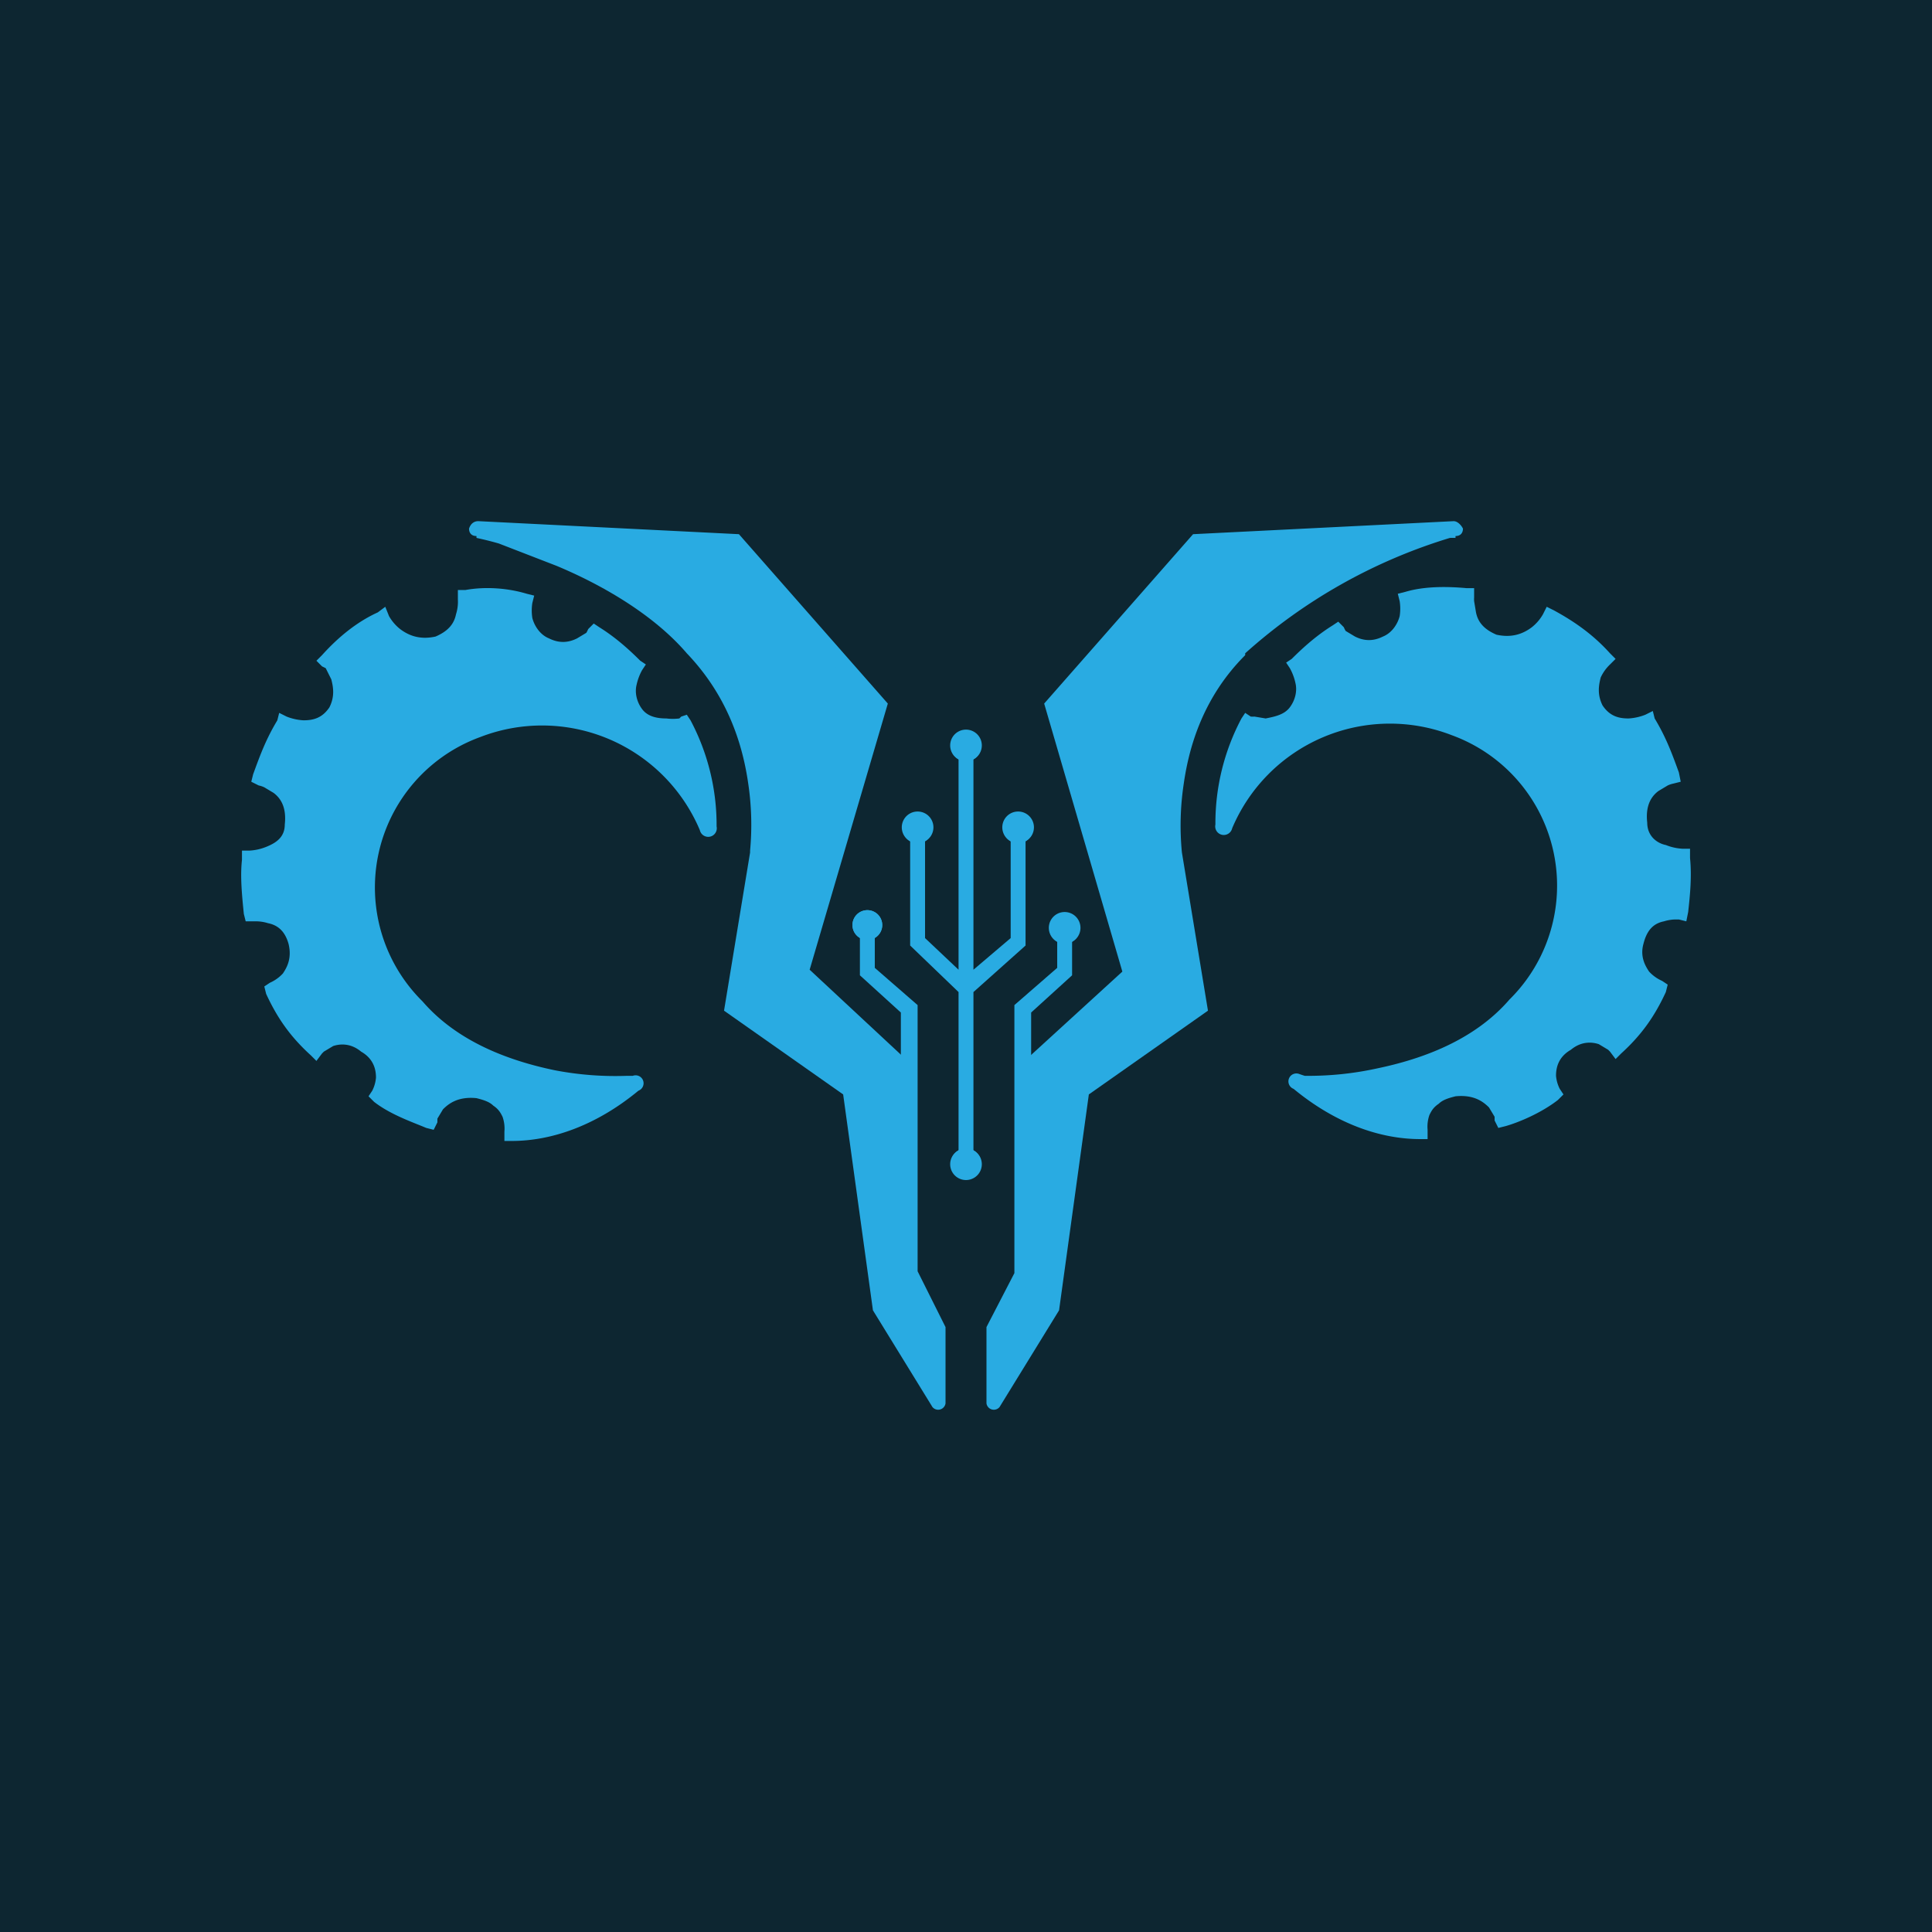 <svg width="1038" height="1038" fill="none" xmlns="http://www.w3.org/2000/svg"><path fill="#0D2631" d="M0 0h1038v1038H0z"/><path fill-rule="evenodd" clip-rule="evenodd" d="m523 533 28-25v-63h-8v59l-20 17V403h-8v118l-18-17v-54h-8v58l26 25v92h8v-92Z" fill="#29ABE2"/><path d="M501 445a8 8 0 1 1-16 0 8 8 0 0 1 16 0Z" fill="#29ABE2"/><path fill-rule="evenodd" clip-rule="evenodd" d="M493 445v-1 1Zm0 8a8 8 0 1 0 0-17 8 8 0 0 0 0 17Z" fill="#29ABE2"/><path d="M527 401a8 8 0 1 1-16 0 8 8 0 0 1 16 0Z" fill="#29ABE2"/><path fill-rule="evenodd" clip-rule="evenodd" d="M519 400v1-1Zm0 9a8 8 0 1 0 0-17 8 8 0 0 0 0 17Z" fill="#29ABE2"/><path d="M555 445a8 8 0 1 1-16 0 8 8 0 0 1 16 0Z" fill="#29ABE2"/><path fill-rule="evenodd" clip-rule="evenodd" d="M547 445v-1 1Zm0 8a8 8 0 1 0 0-17 8 8 0 0 0 0 17Z" fill="#29ABE2"/><path d="M527 625a8 8 0 1 1-16 0 8 8 0 0 1 16 0Z" fill="#29ABE2"/><path fill-rule="evenodd" clip-rule="evenodd" d="M519 625v1-1Zm0 9a8 8 0 1 0 0-17 8 8 0 0 0 0 17Z" fill="#29ABE2"/><path d="M550 685V577l58-54-43-144 78-87 138-8s-79 21-115 65c-45 46-35 109-35 109l13 83-63 45-16 117-31 51v-40l16-29Z" fill="#29ABE2"/><path fill-rule="evenodd" clip-rule="evenodd" d="M786 284c0 2-1 4-4 4v1a63 63 0 0 0-3 0 291 291 0 0 0-110 62v1c-22 22-30 48-33 69a150 150 0 0 0-1 37l14 85-64 45-16 116-32 52a4 4 0 0 1-7-2v-41l15-29V575l58-53-42-144 80-91 140-7c2 0 4 2 5 4Zm-36 6-105 6-75 84 43 144-59 55v107l-16 29v24l23-38 16-118 62-44-12-80 4-1-4 1a49 49 0 0 1-1-3v-8l1-28c4-22 13-50 36-74a201 201 0 0 1 87-56ZM462 499v25l22 20v31h9v-35l-23-20v-21h-8Z" fill="#29ABE2"/><path d="M458 497a8 8 0 1 0 16 0 8 8 0 0 0-16 0Z" fill="#29ABE2"/><path fill-rule="evenodd" clip-rule="evenodd" d="M466 497Zm0 8a8 8 0 1 1 0-16 8 8 0 0 1 0 16ZM576 499v25l-22 20v31h-9v-35l23-20v-21h8Z" fill="#29ABE2"/><path d="M803 345c-18-6-16-25-16-25-10-1-21 0-31 2 0 0 3 18-11 24-16 7-27-6-27-6l-22 17s9 15 0 26c-8 11-25 6-25 6-11 21-13 34-13 54 8-24 52-77 124-52a90 90 0 0 1 32 149c-40 45-116 42-116 42 22 18 45 26 65 26 0 0-2-20 19-23 21-2 26 16 26 16 6-2 18-7 27-14 0 0-9-15 6-27 16-11 27 3 27 3 11-9 18-19 23-32 0 0-17-7-12-25 4-19 24-16 24-16l1-29s-22 0-24-19c-2-20 17-25 17-25-3-11-6-19-11-29 0 0-20 9-28-6-9-15 4-28 4-28-9-9-18-17-29-23 0 0-9 20-30 14Z" fill="#29ABE2"/><path fill-rule="evenodd" clip-rule="evenodd" d="M760 326v7c-1 6-5 13-13 17-10 4-18 3-23 0l-6-5-16 13 2 7c1 6 1 14-4 21-6 6-14 8-20 8l-7-1a105 105 0 0 0-10 32 100 100 0 0 1 120-37 95 95 0 0 1 35 155c-22 23-52 34-76 39l-31 4h-1c17 11 34 16 49 17l1-7 7-10c4-2 8-4 14-5a27 27 0 0 1 29 14c6-2 13-5 19-9l-1-8c-1-6 2-15 11-21 9-7 17-6 23-4l6 4c8-7 13-15 17-24l-5-5c-4-5-8-13-5-23 2-11 10-16 16-18l8-2 1-20-9-3c-6-2-14-8-15-19-1-12 4-20 9-24l7-5-8-21-9 1c-7 1-16-1-21-10s-4-18-1-24l3-6c-6-7-14-12-22-17l-5 7c-6 4-15 8-27 5-11-3-16-11-18-17l-1-8c-7-1-15 0-23 2Zm124 58 4-2 1 4c6 10 9 18 13 29l1 5-4 1a14 14 0 0 0-3 1l-5 3c-4 3-7 8-6 17 0 7 5 11 10 12a28 28 0 0 0 9 2h4v5c1 10 0 20-1 29l-1 5-4-1h-1a22 22 0 0 0-7 1c-5 1-9 4-11 12-2 7 1 12 3 15a21 21 0 0 0 7 5l3 2-1 4c-6 13-13 23-24 33l-3 3-3-4-1-1-5-3c-3-1-9-2-15 3-7 4-8 10-8 14a19 19 0 0 0 2 7l2 3-3 3c-9 7-21 12-28 14l-4 1-2-4v-2l-3-5c-3-3-8-7-18-6-4 1-7 2-9 4-3 2-4 4-5 6a19 19 0 0 0-1 8v5h-4c-21 0-45-8-68-27a4 4 0 0 1 3-8 55 55 0 0 0 3 1 172 172 0 0 0 39-4c24-5 52-15 71-37a86 86 0 0 0-31-142 92 92 0 0 0-118 50 4 4 0 0 1-9-2 120 120 0 0 1 14-57l2-3 3 2a17 17 0 0 0 2 0l6 1c5-1 10-2 13-6s4-9 3-13a29 29 0 0 0-3-8l-2-3 3-2c7-7 14-13 22-18l3-2 3 3a12 12 0 0 0 1 2l5 3c4 2 9 3 15 0 5-2 8-7 9-11a26 26 0 0 0 0-8l-1-4 4-1c10-3 22-3 33-2h4v5a14 14 0 0 0 0 2l1 6c1 5 4 9 11 12 9 2 15-1 19-4a24 24 0 0 0 6-7l2-4 4 2c11 6 21 13 30 23l3 3-3 3a23 23 0 0 0-5 7c-1 4-2 9 1 15 4 6 9 7 14 7a29 29 0 0 0 9-2Z" fill="#29ABE2"/><path d="M488 685V577l-58-54 43-144-78-88-138-7s79 21 115 64c45 47 35 110 35 110l-13 83 63 45 16 116 31 52v-40l-16-29Z" fill="#29ABE2"/><path fill-rule="evenodd" clip-rule="evenodd" d="M252 284c0 2 1 4 4 4v1a178 178 0 0 1 12 3l31 12c24 10 52 26 70 47 22 23 30 49 33 70a150 150 0 0 1 1 36v1l-14 85 64 45 16 116 32 52a4 4 0 0 0 7-2v-41l-15-30V575l-58-54 42-143-80-91-140-7c-2 0-4 1-5 4Zm36 6 105 6 75 84-43 144 59 55v107l16 29v24l-23-38-16-118-62-44 12-80-4-1 4 1a33 33 0 0 0 1-3v-8l-1-28c-4-22-13-50-36-74a201 201 0 0 0-87-56Z" fill="#29ABE2"/><path d="M235 346c18-6 16-25 16-25 10-1 21-1 31 2 0 0-3 18 11 24 16 7 27-6 27-6l22 17s-9 15 0 26c8 11 25 6 25 6 11 21 13 34 13 54-8-24-52-77-124-52a90 90 0 0 0-32 149c40 45 116 42 116 42-22 18-45 25-65 25 0 0 2-19-19-22-21-2-26 16-26 16-6-3-18-7-27-14 0 0 9-15-6-27-16-11-27 3-27 3-11-9-18-19-23-32 0 0 17-7 12-25-4-19-24-16-24-16l-1-29s22 0 24-19c2-20-17-26-17-26 3-11 6-18 11-28 0 0 20 8 28-7 9-14-4-27-4-27 9-9 18-17 29-23 0 0 9 20 30 14Z" fill="#29ABE2"/><path fill-rule="evenodd" clip-rule="evenodd" d="M278 326v8c1 6 5 13 13 17 10 4 18 2 23-1 3-1 5-2 6-4l16 13-2 7c-1 6-1 14 4 20 6 7 14 9 20 9l7-1a105 105 0 0 1 10 31c-7-10-17-20-31-29-22-13-52-21-89-8a95 95 0 0 0-35 156c22 23 52 34 76 39l31 4h1a96 96 0 0 1-49 17l-1-7-7-10c-4-2-8-4-14-5a27 27 0 0 0-29 14c-6-2-13-5-19-9l1-8c1-6-2-15-11-21-9-7-17-6-23-4l-6 4c-8-7-13-15-17-24l5-5c4-5 8-13 5-23-2-11-10-16-16-18l-8-2-1-20 9-3c6-2 14-8 15-19 1-12-4-20-9-24l-7-5 8-21 9 1c7 1 16-1 21-10s4-18 1-24l-3-6c6-7 14-12 22-17l5 7c6 4 15 8 27 5 11-3 16-11 18-17l1-8c7-1 15 0 23 1Zm-124 59-4-2-1 4c-6 10-9 18-13 29l-1 4 4 2a13 13 0 0 1 3 1l5 3c4 3 7 8 6 17 0 7-5 10-10 12a28 28 0 0 1-9 2h-4v5c-1 9 0 19 1 29l1 4h5a22 22 0 0 1 7 1c5 1 9 4 11 11 2 8-1 13-3 16a21 21 0 0 1-7 5l-3 2 1 4c6 13 13 23 24 33l3 3 3-4 1-1 5-3c3-1 9-2 15 3 7 4 8 10 8 14a19 19 0 0 1-2 7l-2 3 3 3c9 7 21 11 28 14l4 1 2-4v-2l3-5c3-3 8-7 18-6 4 1 7 2 9 4 3 2 4 4 5 6a19 19 0 0 1 1 8v5h4c21 0 45-8 68-27a4 4 0 0 0-3-8 54 54 0 0 1-3 0 172 172 0 0 1-39-3c-24-5-52-15-71-37a86 86 0 0 1 31-142 92 92 0 0 1 118 50 4 4 0 0 0 9-2 120 120 0 0 0-14-57l-2-3-3 1-1 1a28 28 0 0 1-7 0c-5 0-10-1-13-5s-4-9-3-13a29 29 0 0 1 3-8l2-3-3-2c-7-7-14-13-22-18l-3-2-3 3a13 13 0 0 1-1 2l-5 3c-4 2-9 3-15 0-5-2-8-7-9-11a26 26 0 0 1 0-8l1-4-4-1c-10-3-22-4-33-2h-4v5a22 22 0 0 1-1 8c-1 5-4 9-11 12-9 2-15-1-19-4a24 24 0 0 1-6-7l-2-5-4 3c-11 5-21 13-30 23l-3 3 3 3 2 1 3 6c1 4 2 9-1 15-4 6-9 7-14 7a29 29 0 0 1-9-2Z" fill="#29ABE2"/><path d="M580 499a8 8 0 1 1-16 0 8 8 0 0 1 16 0Z" fill="#29ABE2"/><path fill-rule="evenodd" clip-rule="evenodd" d="M572 499v-1 1Zm0 8a8 8 0 1 0 0-17 8 8 0 0 0 0 17Z" fill="#29ABE2"/></svg>